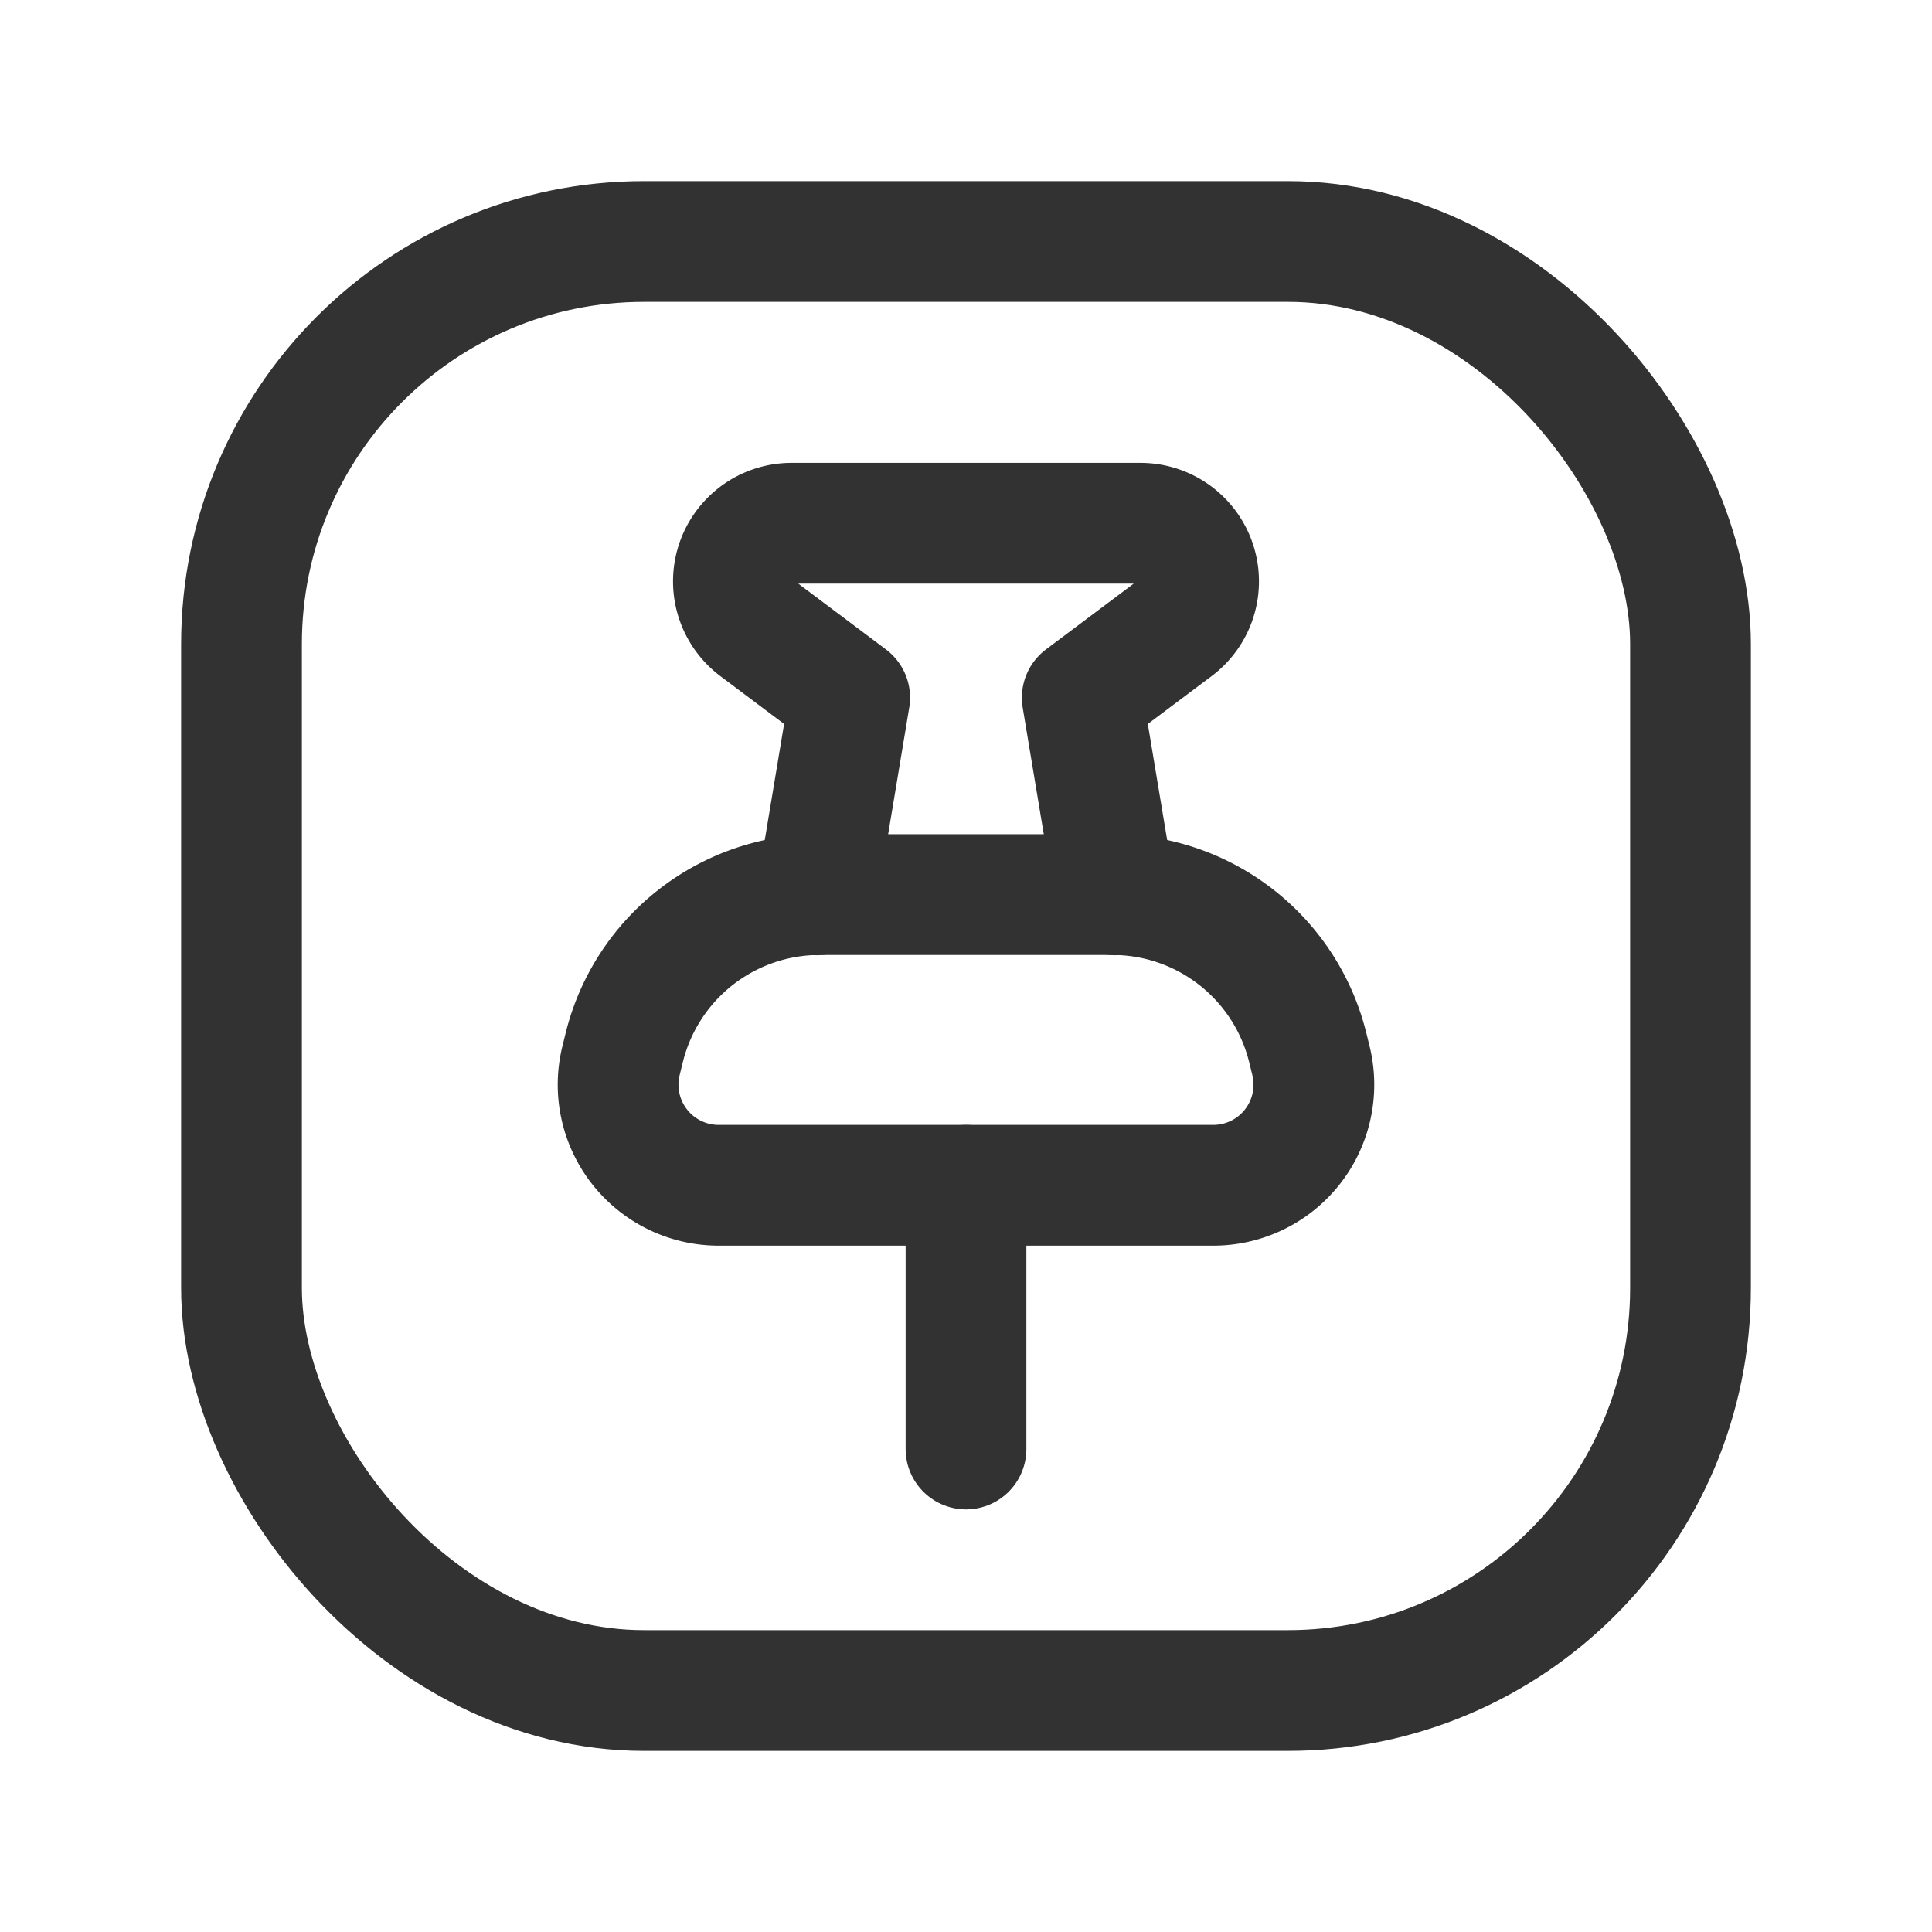 <svg id="Layer_3" data-name="Layer 3" xmlns="http://www.w3.org/2000/svg" viewBox="0 0 24 24"><title>pin-square</title><rect x="3" y="3" width="18" height="18" rx="5" stroke-width="1.5" stroke="#323232" stroke-linecap="round" stroke-linejoin="round" fill="none"/><path d="M0,0H24V24H0Z" fill="none"/><line x1="12" y1="18" x2="12" y2="14.724" fill="none" stroke="#323232" stroke-linecap="round" stroke-linejoin="round" stroke-width="1.5"/><path d="M15.071,14.724H8.929a1.25,1.25,0,0,1-1.215-1.546l.039-.158a2.5,2.5,0,0,1,2.429-1.907h3.636a2.5,2.5,0,0,1,2.429,1.907l.039.158A1.25,1.25,0,0,1,15.071,14.724Z" fill="none" stroke="#323232" stroke-linecap="round" stroke-linejoin="round" stroke-width="1.5"/><path d="M13.852,11.116l-.408-2.449L14.6,7.8a.722.722,0,0,0-.433-1.3H9.834A.722.722,0,0,0,9.4,7.8l1.155.867-.408,2.449" fill="none" stroke="#323232" stroke-linecap="round" stroke-linejoin="round" stroke-width="1.5"/><rect width="24" height="24" fill="none"/></svg>